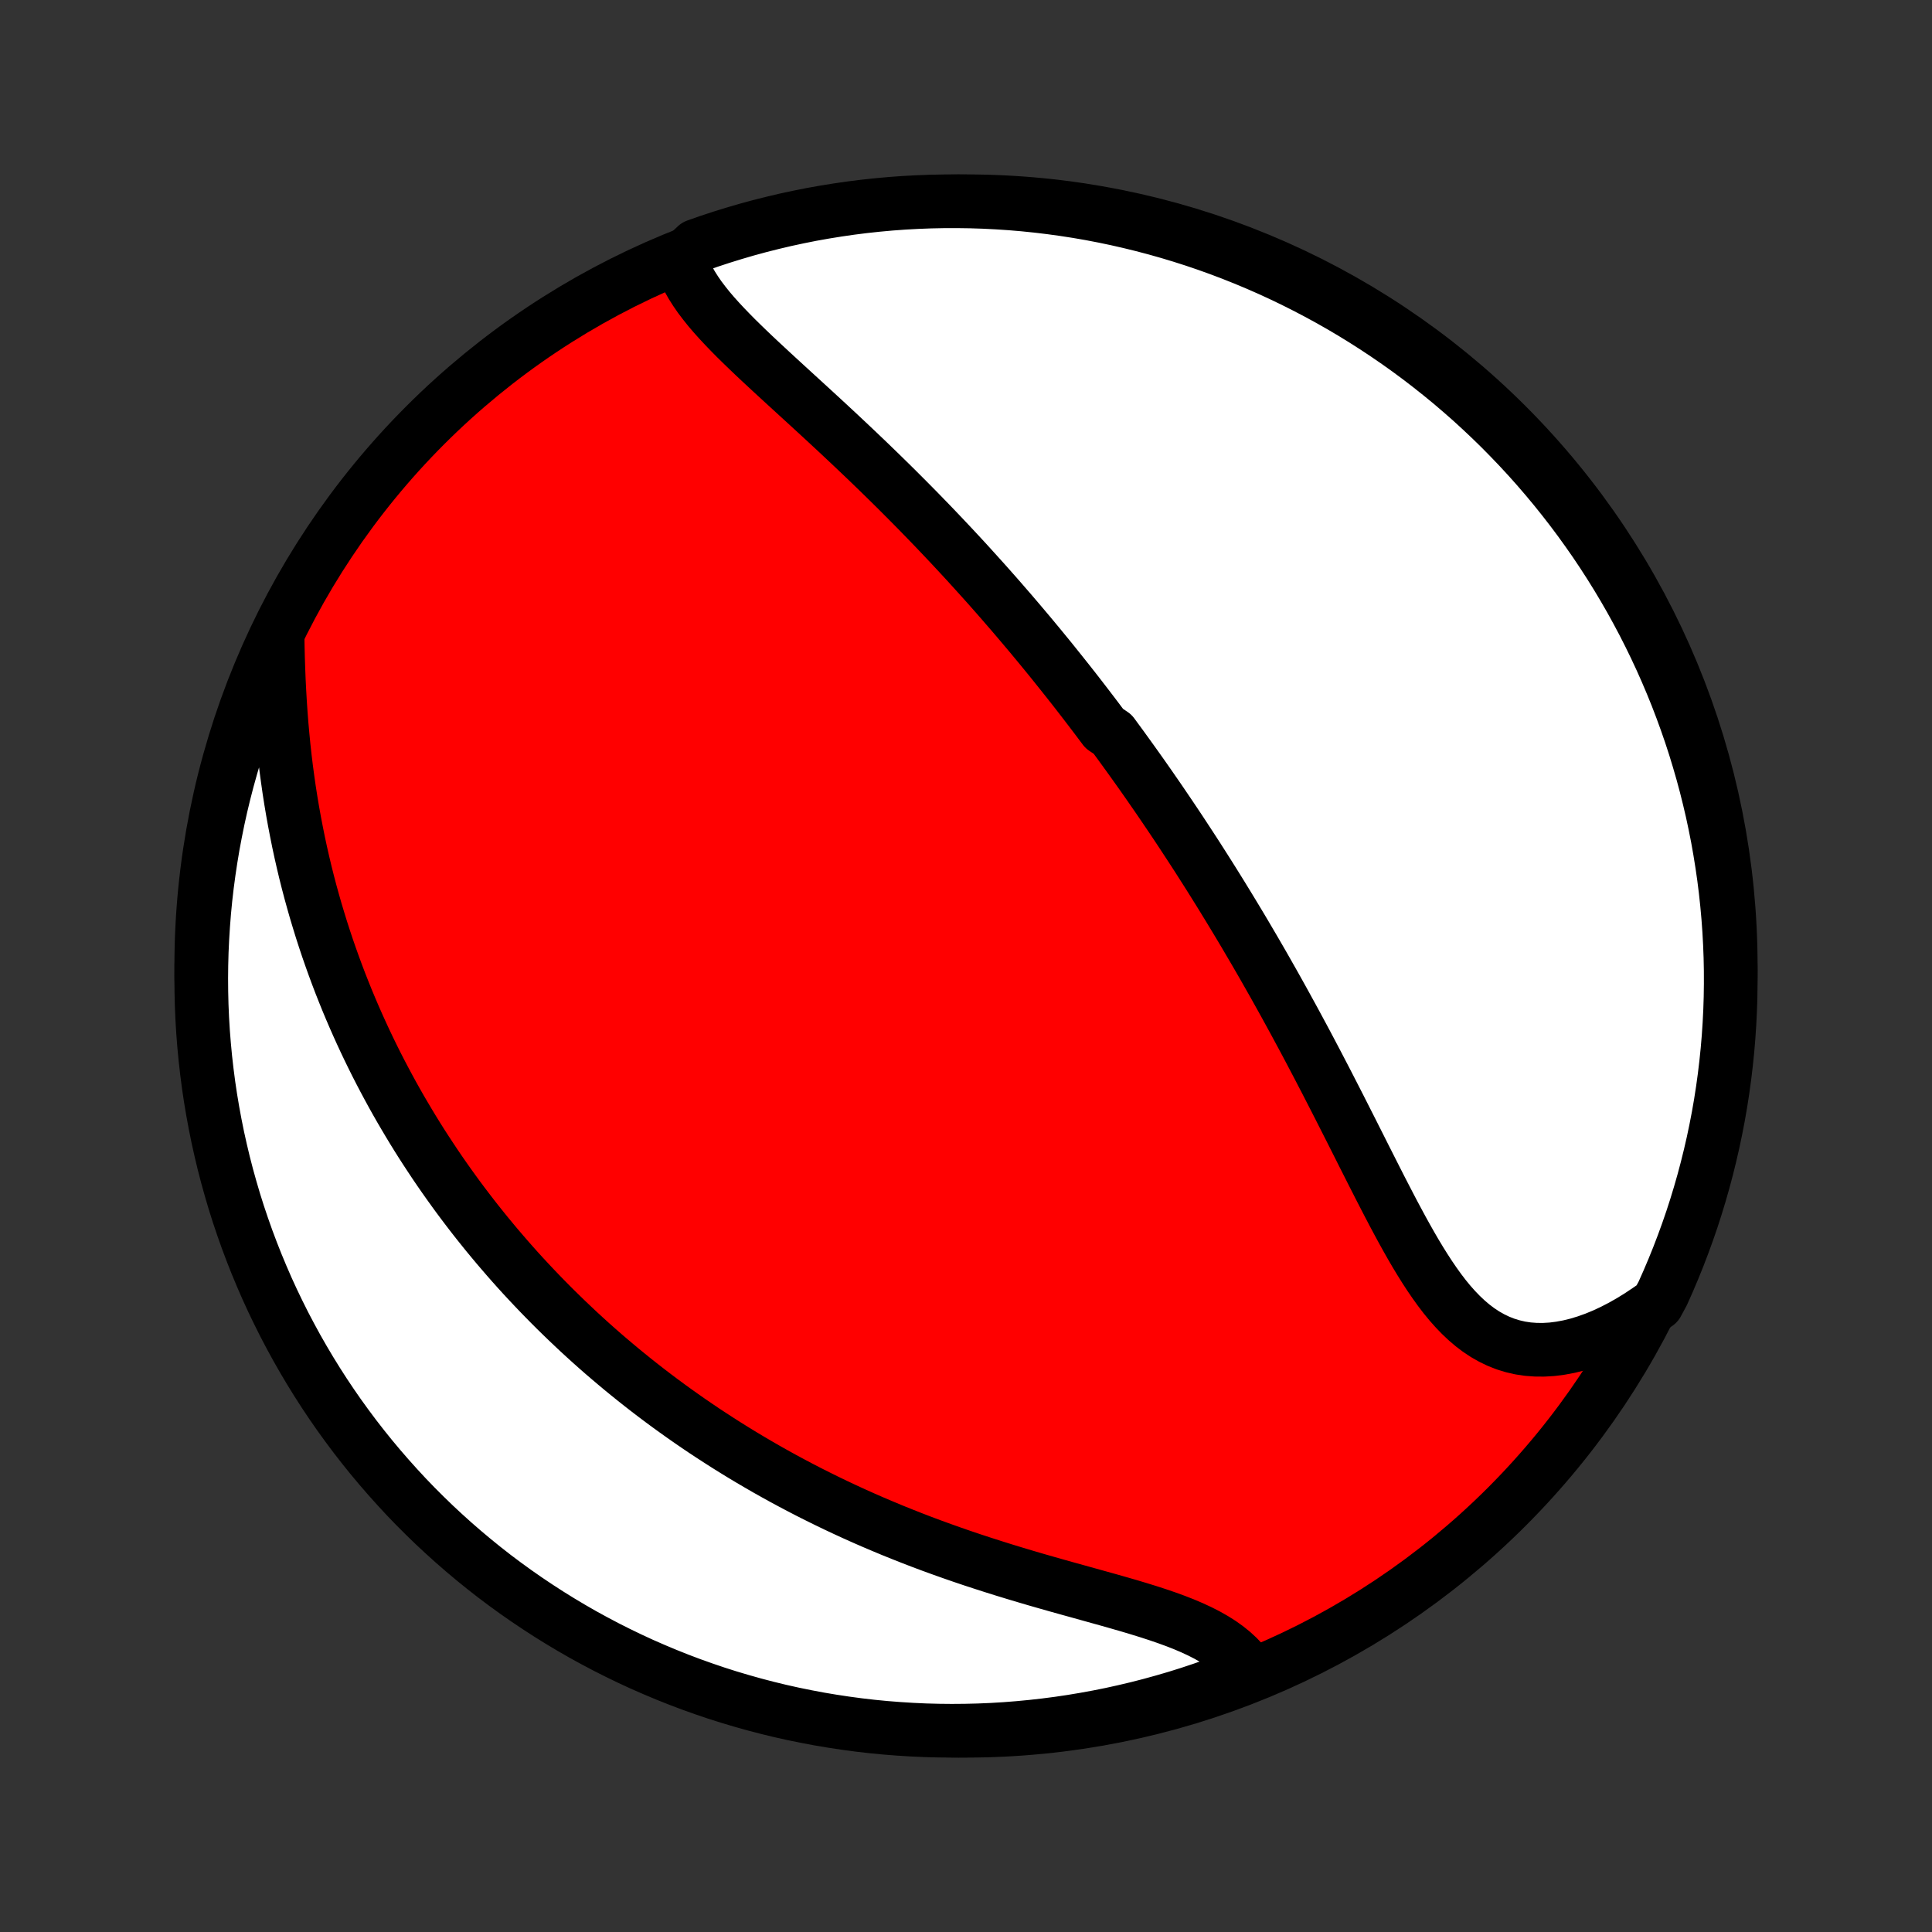 <?xml version="1.0" encoding="utf-8" standalone="no"?>
<!DOCTYPE svg PUBLIC "-//W3C//DTD SVG 1.1//EN"
  "http://www.w3.org/Graphics/SVG/1.1/DTD/svg11.dtd">
<!-- Created with matplotlib (http://matplotlib.org/) -->
<svg height="72pt" version="1.1" viewBox="0 0 72 72" width="72pt" xmlns="http://www.w3.org/2000/svg" xmlns:xlink="http://www.w3.org/1999/xlink">
 <rect x="0" y="0" width="72" height="72" fill="#333333" stroke="none"/>
 <defs>
  <style type="text/css">
*{stroke-linecap:butt;stroke-linejoin:round;}
  </style>
 </defs>
 <g id="figure_1">
  <g id="patch_1">
   <path d="
M0 72
L72 72
L72 0
L0 0
z
" style="fill:none;"/>
  </g>
  <g id="axes_1">
   <g id="PatchCollection_1">
    <defs>
     <path d="
M36 -7.5
C43.558 -7.5 50.808 -10.503 56.153 -15.848
C61.497 -21.192 64.5 -28.442 64.5 -36
C64.5 -43.558 61.497 -50.808 56.153 -56.153
C50.808 -61.497 43.558 -64.5 36 -64.5
C28.442 -64.5 21.192 -61.497 15.848 -56.153
C10.503 -50.808 7.5 -43.558 7.5 -36
C7.5 -28.442 10.503 -21.192 15.848 -15.848
C21.192 -10.503 28.442 -7.5 36 -7.5
z
" id="C0_0_a811fe30f3"/>
     <path d="
M25.37 -62.296
L25.447 -62.061
L25.541 -61.829
L25.653 -61.6
L25.781 -61.374
L25.923 -61.15
L26.077 -60.927
L26.244 -60.707
L26.42 -60.487
L26.606 -60.269
L26.801 -60.052
L27.003 -59.835
L27.211 -59.619
L27.424 -59.403
L27.643 -59.188
L27.865 -58.973
L28.091 -58.757
L28.32 -58.542
L28.551 -58.327
L28.784 -58.111
L29.018 -57.896
L29.253 -57.68
L29.488 -57.465
L29.724 -57.249
L29.96 -57.033
L30.196 -56.817
L30.431 -56.601
L30.666 -56.385
L30.899 -56.169
L31.132 -55.953
L31.363 -55.737
L31.593 -55.521
L31.821 -55.306
L32.048 -55.09
L32.274 -54.875
L32.497 -54.66
L32.719 -54.445
L32.94 -54.23
L33.158 -54.016
L33.375 -53.802
L33.589 -53.588
L33.802 -53.375
L34.013 -53.162
L34.222 -52.95
L34.429 -52.737
L34.634 -52.526
L34.838 -52.314
L35.039 -52.103
L35.239 -51.892
L35.437 -51.682
L35.633 -51.472
L35.827 -51.263
L36.02 -51.054
L36.21 -50.845
L36.399 -50.636
L36.587 -50.428
L36.773 -50.221
L36.957 -50.013
L37.14 -49.806
L37.321 -49.599
L37.5 -49.392
L37.679 -49.186
L37.855 -48.98
L38.031 -48.773
L38.205 -48.567
L38.378 -48.362
L38.549 -48.156
L38.72 -47.95
L38.889 -47.744
L39.057 -47.539
L39.224 -47.333
L39.389 -47.127
L39.554 -46.921
L39.718 -46.715
L39.881 -46.509
L40.043 -46.303
L40.204 -46.096
L40.364 -45.889
L40.523 -45.682
L40.682 -45.474
L40.84 -45.266
L40.996 -45.058
L41.153 -44.849
L41.464 -44.639
L41.618 -44.429
L41.772 -44.219
L41.925 -44.008
L42.078 -43.796
L42.231 -43.583
L42.383 -43.37
L42.535 -43.156
L42.686 -42.941
L42.837 -42.725
L42.987 -42.508
L43.138 -42.29
L43.288 -42.071
L43.437 -41.851
L43.587 -41.63
L43.736 -41.408
L43.886 -41.184
L44.035 -40.959
L44.183 -40.733
L44.332 -40.506
L44.481 -40.277
L44.63 -40.047
L44.778 -39.815
L44.927 -39.581
L45.076 -39.346
L45.224 -39.11
L45.373 -38.871
L45.522 -38.631
L45.67 -38.389
L45.819 -38.146
L45.968 -37.9
L46.117 -37.653
L46.267 -37.403
L46.416 -37.152
L46.565 -36.898
L46.715 -36.643
L46.865 -36.385
L47.015 -36.126
L47.165 -35.864
L47.315 -35.599
L47.466 -35.333
L47.616 -35.065
L47.767 -34.794
L47.918 -34.521
L48.069 -34.245
L48.221 -33.968
L48.372 -33.688
L48.524 -33.406
L48.676 -33.122
L48.828 -32.835
L48.98 -32.546
L49.133 -32.255
L49.285 -31.962
L49.438 -31.668
L49.591 -31.37
L49.744 -31.072
L49.898 -30.771
L50.051 -30.469
L50.205 -30.165
L50.36 -29.86
L50.514 -29.554
L50.669 -29.247
L50.824 -28.938
L50.98 -28.63
L51.136 -28.321
L51.293 -28.012
L51.45 -27.703
L51.609 -27.395
L51.768 -27.088
L51.928 -26.782
L52.09 -26.479
L52.253 -26.177
L52.418 -25.879
L52.585 -25.584
L52.754 -25.293
L52.926 -25.008
L53.101 -24.728
L53.279 -24.454
L53.461 -24.188
L53.647 -23.929
L53.837 -23.68
L54.033 -23.441
L54.235 -23.213
L54.443 -22.997
L54.657 -22.795
L54.879 -22.606
L55.108 -22.433
L55.345 -22.276
L55.59 -22.137
L55.843 -22.015
L56.105 -21.912
L56.374 -21.829
L56.652 -21.765
L56.938 -21.722
L57.231 -21.7
L57.531 -21.698
L57.838 -21.716
L58.15 -21.756
L58.467 -21.815
L58.789 -21.894
L59.114 -21.993
L59.441 -22.11
L59.771 -22.246
L60.101 -22.4
L60.432 -22.571
L60.762 -22.758
L61.092 -22.961
L61.419 -23.18
L61.757 -23.413
L61.966 -23.8
L62.167 -24.252
L62.36 -24.707
L62.545 -25.165
L62.722 -25.627
L62.891 -26.092
L63.052 -26.559
L63.204 -27.03
L63.348 -27.504
L63.484 -27.98
L63.611 -28.458
L63.73 -28.939
L63.841 -29.422
L63.943 -29.907
L64.037 -30.394
L64.122 -30.882
L64.198 -31.372
L64.266 -31.864
L64.325 -32.357
L64.376 -32.851
L64.418 -33.345
L64.451 -33.841
L64.476 -34.337
L64.492 -34.834
L64.499 -35.331
L64.498 -35.829
L64.488 -36.326
L64.469 -36.823
L64.442 -37.32
L64.406 -37.817
L64.361 -38.313
L64.308 -38.809
L64.246 -39.303
L64.175 -39.797
L64.096 -40.289
L64.009 -40.78
L63.912 -41.27
L63.808 -41.758
L63.694 -42.244
L63.573 -42.728
L63.443 -43.211
L63.304 -43.691
L63.158 -44.169
L63.003 -44.644
L62.839 -45.117
L62.668 -45.586
L62.489 -46.053
L62.301 -46.517
L62.105 -46.978
L61.902 -47.435
L61.69 -47.889
L61.471 -48.339
L61.244 -48.786
L61.009 -49.228
L60.767 -49.667
L60.517 -50.101
L60.26 -50.531
L59.995 -50.957
L59.723 -51.378
L59.444 -51.795
L59.157 -52.206
L58.864 -52.613
L58.563 -53.015
L58.256 -53.411
L57.942 -53.802
L57.621 -54.188
L57.294 -54.568
L56.96 -54.943
L56.62 -55.311
L56.273 -55.674
L55.921 -56.031
L55.562 -56.382
L55.197 -56.726
L54.827 -57.065
L54.45 -57.396
L54.069 -57.722
L53.681 -58.04
L53.288 -58.352
L52.89 -58.658
L52.487 -58.956
L52.079 -59.247
L51.666 -59.531
L51.248 -59.808
L50.825 -60.078
L50.398 -60.341
L49.967 -60.596
L49.531 -60.843
L49.091 -61.083
L48.647 -61.315
L48.2 -61.54
L47.748 -61.757
L47.293 -61.966
L46.835 -62.167
L46.373 -62.36
L45.908 -62.545
L45.441 -62.722
L44.97 -62.891
L44.496 -63.052
L44.02 -63.204
L43.542 -63.348
L43.061 -63.484
L42.578 -63.611
L42.093 -63.73
L41.606 -63.841
L41.118 -63.943
L40.628 -64.037
L40.136 -64.122
L39.643 -64.198
L39.149 -64.266
L38.655 -64.325
L38.159 -64.376
L37.663 -64.418
L37.166 -64.451
L36.669 -64.476
L36.171 -64.492
L35.674 -64.499
L35.177 -64.498
L34.68 -64.488
L34.183 -64.469
L33.687 -64.442
L33.191 -64.406
L32.697 -64.361
L32.203 -64.308
L31.711 -64.246
L31.22 -64.175
L30.73 -64.096
L30.242 -64.009
L29.756 -63.912
L29.272 -63.808
L28.789 -63.694
L28.309 -63.573
L27.831 -63.443
L27.356 -63.304
L26.884 -63.158
L26.414 -63.003
L25.947 -62.839
z
" id="C0_1_dec6053216"/>
     <path d="
M10.344 -48.298
L10.351 -47.887
L10.361 -47.474
L10.375 -47.06
L10.391 -46.645
L10.412 -46.23
L10.436 -45.815
L10.464 -45.401
L10.496 -44.989
L10.533 -44.578
L10.573 -44.169
L10.618 -43.762
L10.667 -43.358
L10.721 -42.956
L10.778 -42.558
L10.84 -42.162
L10.906 -41.77
L10.976 -41.382
L11.05 -40.997
L11.127 -40.615
L11.208 -40.238
L11.293 -39.864
L11.381 -39.494
L11.473 -39.128
L11.568 -38.766
L11.667 -38.408
L11.768 -38.054
L11.873 -37.705
L11.98 -37.358
L12.09 -37.017
L12.203 -36.678
L12.319 -36.344
L12.437 -36.014
L12.557 -35.688
L12.68 -35.365
L12.806 -35.046
L12.933 -34.731
L13.063 -34.42
L13.195 -34.112
L13.329 -33.808
L13.465 -33.507
L13.603 -33.209
L13.743 -32.915
L13.885 -32.624
L14.028 -32.337
L14.174 -32.052
L14.321 -31.771
L14.47 -31.493
L14.62 -31.217
L14.772 -30.945
L14.926 -30.675
L15.082 -30.409
L15.239 -30.144
L15.397 -29.883
L15.557 -29.624
L15.719 -29.367
L15.883 -29.113
L16.048 -28.862
L16.214 -28.612
L16.382 -28.365
L16.552 -28.12
L16.723 -27.878
L16.896 -27.637
L17.07 -27.398
L17.246 -27.162
L17.424 -26.927
L17.603 -26.694
L17.784 -26.463
L17.967 -26.234
L18.151 -26.006
L18.337 -25.781
L18.525 -25.556
L18.715 -25.334
L18.906 -25.113
L19.099 -24.893
L19.294 -24.675
L19.491 -24.458
L19.691 -24.243
L19.892 -24.029
L20.095 -23.816
L20.3 -23.605
L20.507 -23.395
L20.716 -23.186
L20.928 -22.979
L21.142 -22.772
L21.358 -22.567
L21.576 -22.362
L21.797 -22.159
L22.02 -21.957
L22.246 -21.756
L22.474 -21.556
L22.705 -21.358
L22.939 -21.16
L23.175 -20.963
L23.415 -20.767
L23.657 -20.572
L23.902 -20.378
L24.149 -20.186
L24.4 -19.994
L24.654 -19.803
L24.912 -19.613
L25.172 -19.425
L25.436 -19.237
L25.703 -19.05
L25.973 -18.865
L26.247 -18.68
L26.525 -18.497
L26.806 -18.315
L27.09 -18.134
L27.379 -17.954
L27.671 -17.775
L27.967 -17.598
L28.267 -17.422
L28.57 -17.247
L28.878 -17.074
L29.189 -16.902
L29.505 -16.732
L29.825 -16.563
L30.148 -16.396
L30.476 -16.231
L30.808 -16.067
L31.144 -15.905
L31.484 -15.745
L31.828 -15.587
L32.176 -15.431
L32.528 -15.277
L32.884 -15.126
L33.243 -14.976
L33.607 -14.829
L33.974 -14.684
L34.345 -14.541
L34.719 -14.401
L35.096 -14.264
L35.476 -14.129
L35.859 -13.996
L36.245 -13.866
L36.633 -13.739
L37.023 -13.614
L37.415 -13.491
L37.808 -13.371
L38.202 -13.253
L38.596 -13.137
L38.99 -13.024
L39.384 -12.912
L39.777 -12.802
L40.168 -12.694
L40.556 -12.586
L40.941 -12.479
L41.322 -12.373
L41.698 -12.266
L42.069 -12.159
L42.433 -12.05
L42.789 -11.94
L43.137 -11.827
L43.476 -11.711
L43.803 -11.592
L44.12 -11.468
L44.423 -11.339
L44.714 -11.204
L44.99 -11.063
L45.251 -10.915
L45.496 -10.76
L45.724 -10.597
L45.936 -10.426
L46.13 -10.247
L46.307 -10.06
L46.467 -9.864
L46.185 -9.661
L45.719 -9.382
L45.25 -9.208
L44.778 -9.043
L44.303 -8.885
L43.826 -8.736
L43.347 -8.596
L42.865 -8.463
L42.381 -8.339
L41.895 -8.224
L41.408 -8.116
L40.919 -8.018
L40.428 -7.928
L39.936 -7.846
L39.443 -7.773
L38.948 -7.709
L38.453 -7.653
L37.957 -7.606
L37.461 -7.567
L36.964 -7.537
L36.467 -7.516
L35.969 -7.504
L35.472 -7.5
L34.975 -7.505
L34.478 -7.518
L33.981 -7.541
L33.485 -7.572
L32.99 -7.611
L32.496 -7.659
L32.003 -7.716
L31.511 -7.782
L31.021 -7.856
L30.532 -7.938
L30.044 -8.03
L29.559 -8.129
L29.075 -8.237
L28.594 -8.354
L28.115 -8.479
L27.638 -8.613
L27.164 -8.754
L26.692 -8.904
L26.224 -9.063
L25.758 -9.229
L25.295 -9.404
L24.836 -9.587
L24.38 -9.778
L23.927 -9.976
L23.479 -10.183
L23.034 -10.398
L22.593 -10.62
L22.156 -10.851
L21.723 -11.088
L21.295 -11.334
L20.871 -11.587
L20.452 -11.847
L20.038 -12.115
L19.628 -12.39
L19.223 -12.672
L18.824 -12.961
L18.429 -13.257
L18.04 -13.561
L17.657 -13.871
L17.279 -14.188
L16.907 -14.511
L16.541 -14.841
L16.18 -15.177
L15.826 -15.52
L15.477 -15.869
L15.135 -16.224
L14.8 -16.586
L14.471 -16.953
L14.148 -17.326
L13.832 -17.704
L13.523 -18.088
L13.22 -18.478
L12.925 -18.873
L12.636 -19.273
L12.355 -19.678
L12.081 -20.088
L11.814 -20.504
L11.555 -20.923
L11.303 -21.348
L11.058 -21.777
L10.822 -22.21
L10.592 -22.647
L10.371 -23.089
L10.157 -23.534
L9.951 -23.983
L9.754 -24.436
L9.564 -24.892
L9.382 -25.352
L9.208 -25.815
L9.043 -26.281
L8.885 -26.75
L8.736 -27.222
L8.596 -27.697
L8.463 -28.174
L8.339 -28.653
L8.224 -29.135
L8.116 -29.619
L8.018 -30.105
L7.928 -30.592
L7.846 -31.081
L7.773 -31.572
L7.709 -32.064
L7.653 -32.557
L7.606 -33.052
L7.567 -33.547
L7.537 -34.043
L7.516 -34.539
L7.504 -35.036
L7.5 -35.533
L7.505 -36.031
L7.518 -36.528
L7.541 -37.025
L7.572 -37.522
L7.611 -38.019
L7.659 -38.515
L7.716 -39.01
L7.782 -39.504
L7.856 -39.997
L7.938 -40.489
L8.03 -40.979
L8.129 -41.468
L8.237 -41.956
L8.354 -42.441
L8.479 -42.925
L8.613 -43.406
L8.754 -43.885
L8.904 -44.362
L9.063 -44.836
L9.229 -45.308
L9.404 -45.776
L9.587 -46.242
L9.778 -46.705
L9.976 -47.164
z
" id="C0_2_7877009e41"/>
    </defs>
    <g clip-path="url(#p1bffca34e9)">
     <use style="fill:#ff0000;stroke:#000000;stroke-width:2.0;" x="0.0" xlink:href="#C0_0_a811fe30f3" y="72.0"/>
    </g>
    <g clip-path="url(#p1bffca34e9)">
     <use style="fill:#ffffff;stroke:#000000;stroke-width:2.0;" x="0.0" xlink:href="#C0_1_dec6053216" y="72.0"/>
    </g>
    <g clip-path="url(#p1bffca34e9)">
     <use style="fill:#ffffff;stroke:#000000;stroke-width:2.0;" x="0.0" xlink:href="#C0_2_7877009e41" y="72.0"/>
    </g>
   </g>
  </g>
 </g>
 <defs>
  <clipPath id="p1bffca34e9">
   <rect height="72.0" width="72.0" x="0.0" y="0.0"/>
  </clipPath>
 </defs>
</svg>
